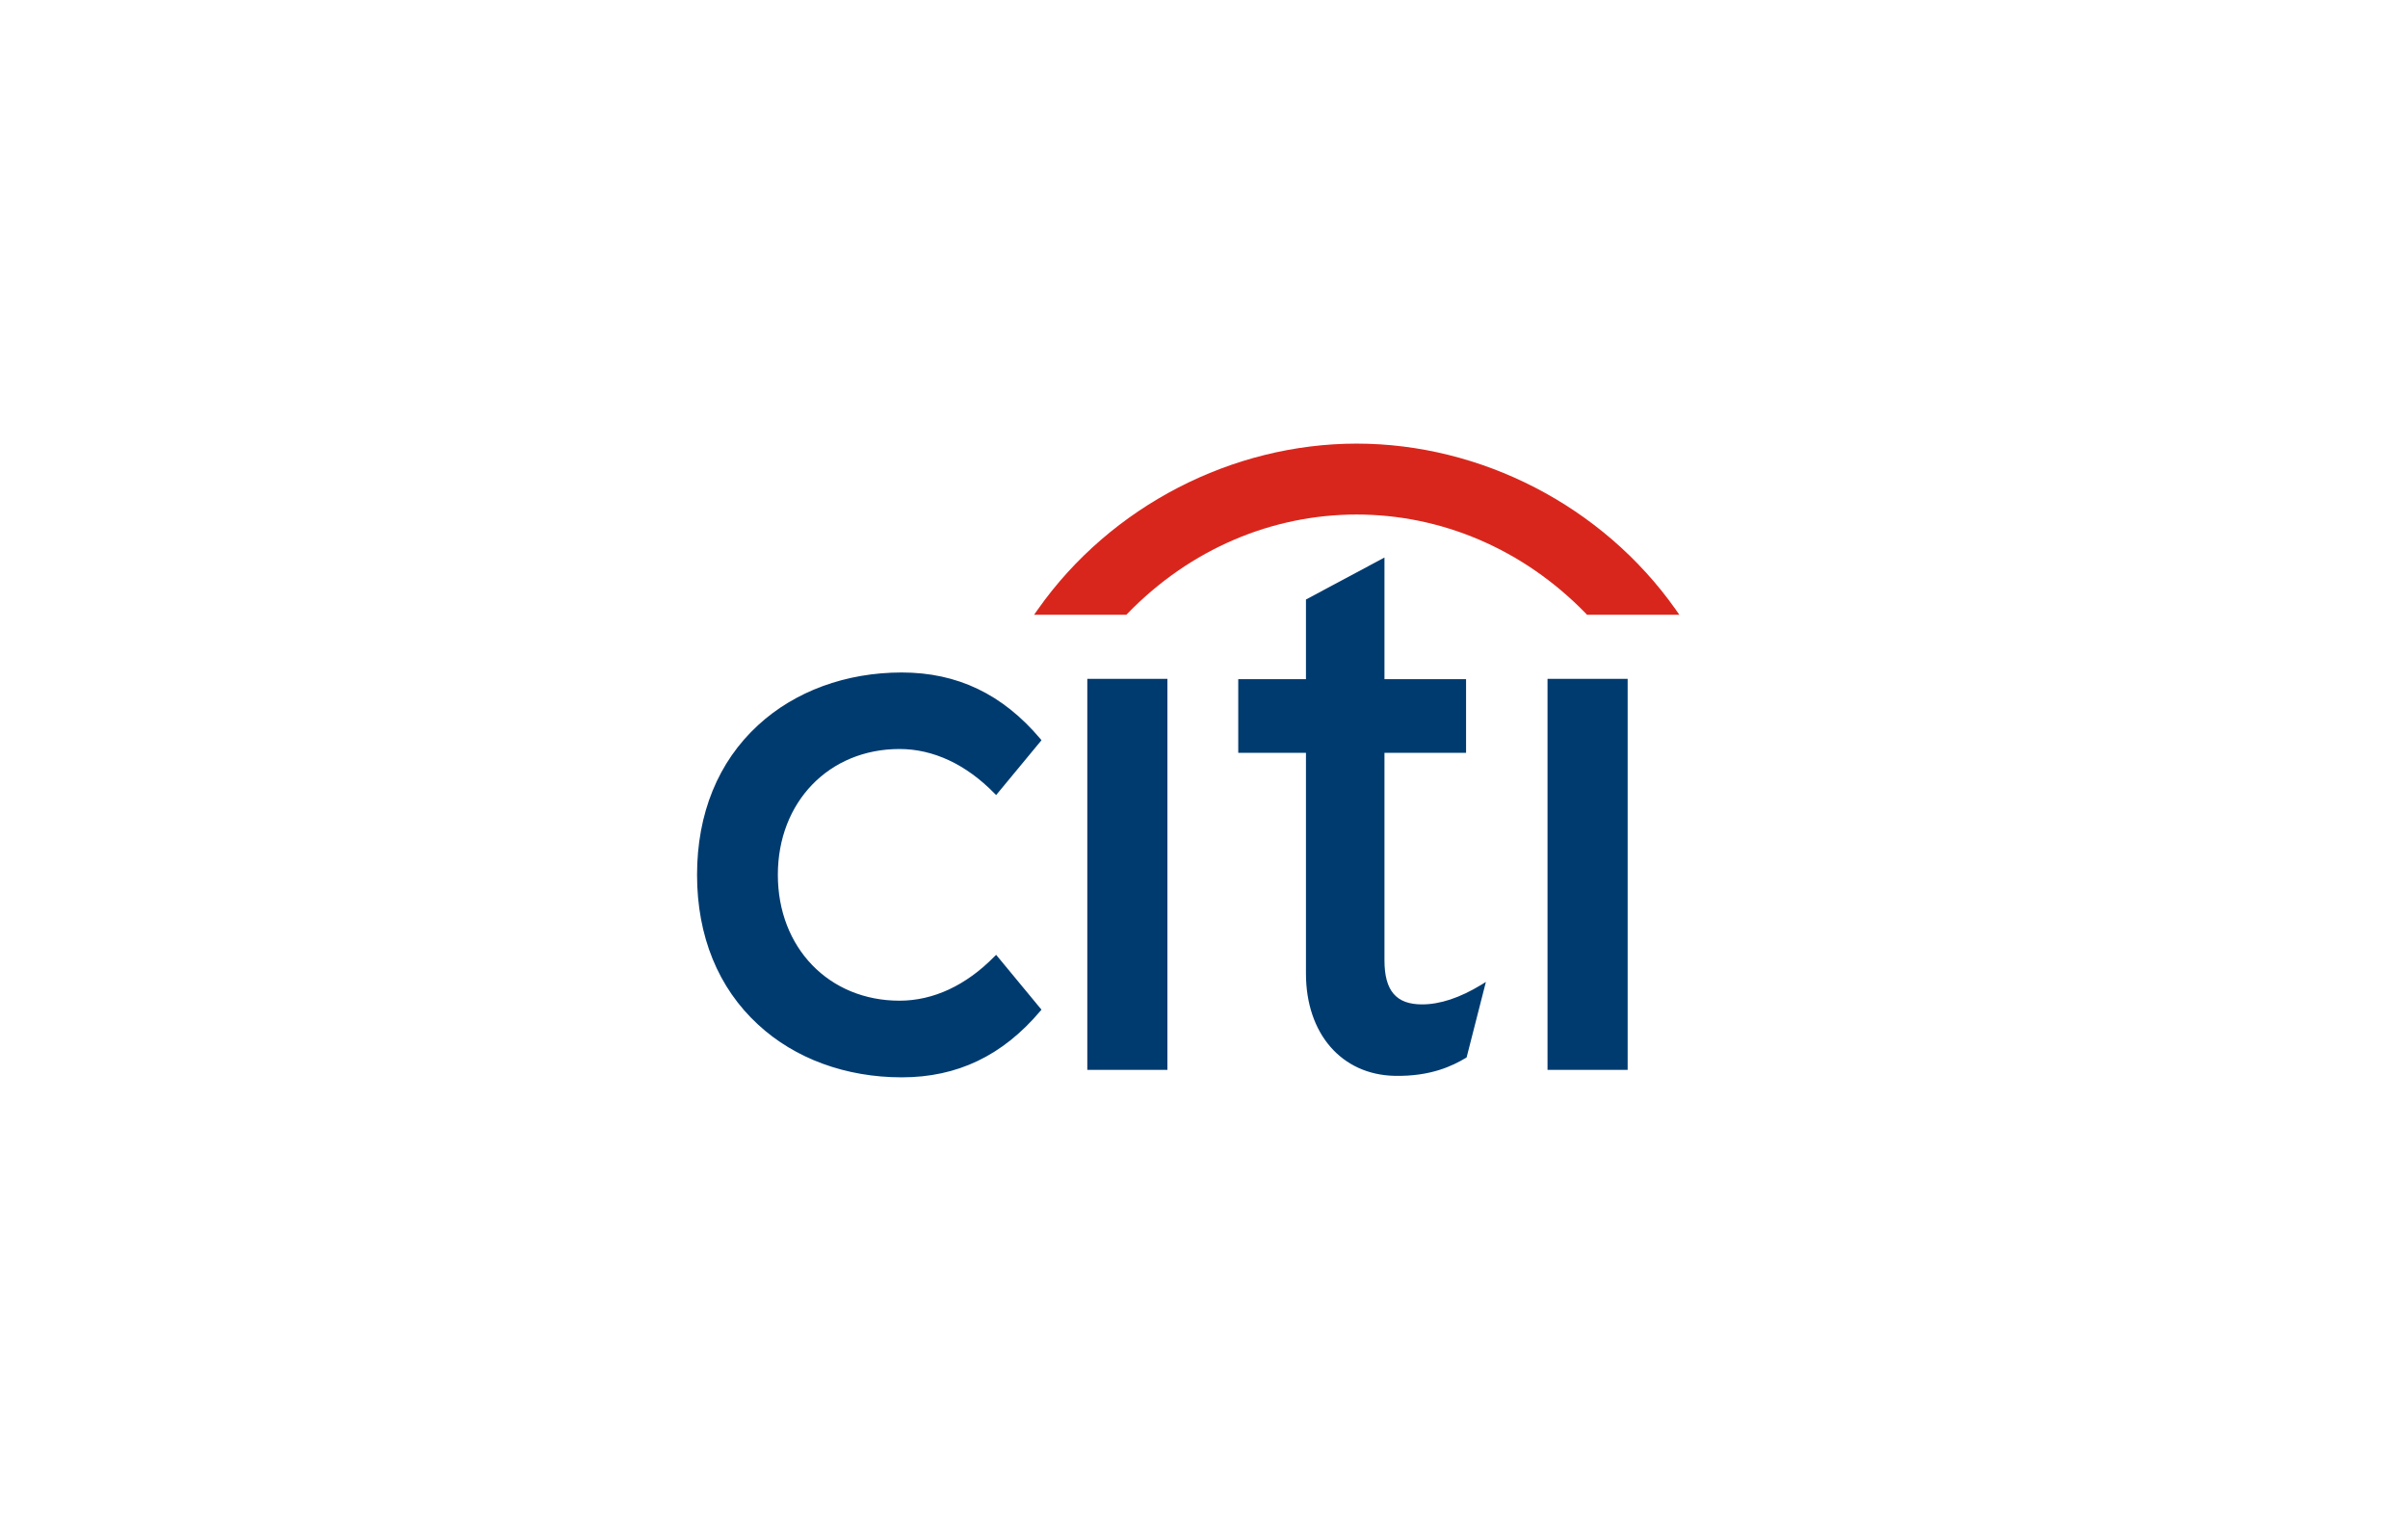 <svg width="38" height="24" viewBox="0 0 64 48" fill="none" xmlns="http://www.w3.org/2000/svg">
<path d="M25.44 30.134L25.384 30.188C24.491 31.099 23.456 31.581 22.39 31.581C20.165 31.581 18.55 29.912 18.55 27.609C18.55 25.31 20.165 23.638 22.39 23.638C23.456 23.638 24.491 24.123 25.384 25.036L25.44 25.091L26.871 23.361L26.833 23.314C25.643 21.907 24.215 21.223 22.459 21.223C20.698 21.223 19.087 21.816 17.927 22.885C16.666 24.043 16 25.675 16 27.609C16 29.541 16.666 31.178 17.927 32.336C19.087 33.41 20.698 34 22.459 34C24.215 34 25.643 33.316 26.833 31.909L26.871 31.865L25.44 30.134ZM28.317 33.764H30.845V21.423H28.317V33.764ZM40.748 31.081C40.073 31.491 39.446 31.698 38.882 31.698C38.065 31.698 37.696 31.267 37.696 30.307V23.759H40.271V21.434H37.696V17.595L35.218 18.92V21.434H33.081V23.758H35.218V30.724C35.218 32.622 36.342 33.919 38.021 33.953C39.16 33.975 39.847 33.635 40.264 33.387L40.289 33.369L40.897 30.989L40.748 31.081ZM42.842 33.764H45.371V21.423H42.842V33.764Z" fill="#003B70"/>
<path fill-rule="evenodd" clip-rule="evenodd" d="M46.886 19.234C44.571 15.956 40.728 14 36.818 14C32.91 14 29.065 15.956 26.755 19.234L26.637 19.402H29.55L29.583 19.367C31.566 17.32 34.155 16.238 36.818 16.238C39.481 16.238 42.07 17.32 44.057 19.367L44.089 19.402H47.002L46.886 19.234Z" fill="#D9261C"/>
</svg>